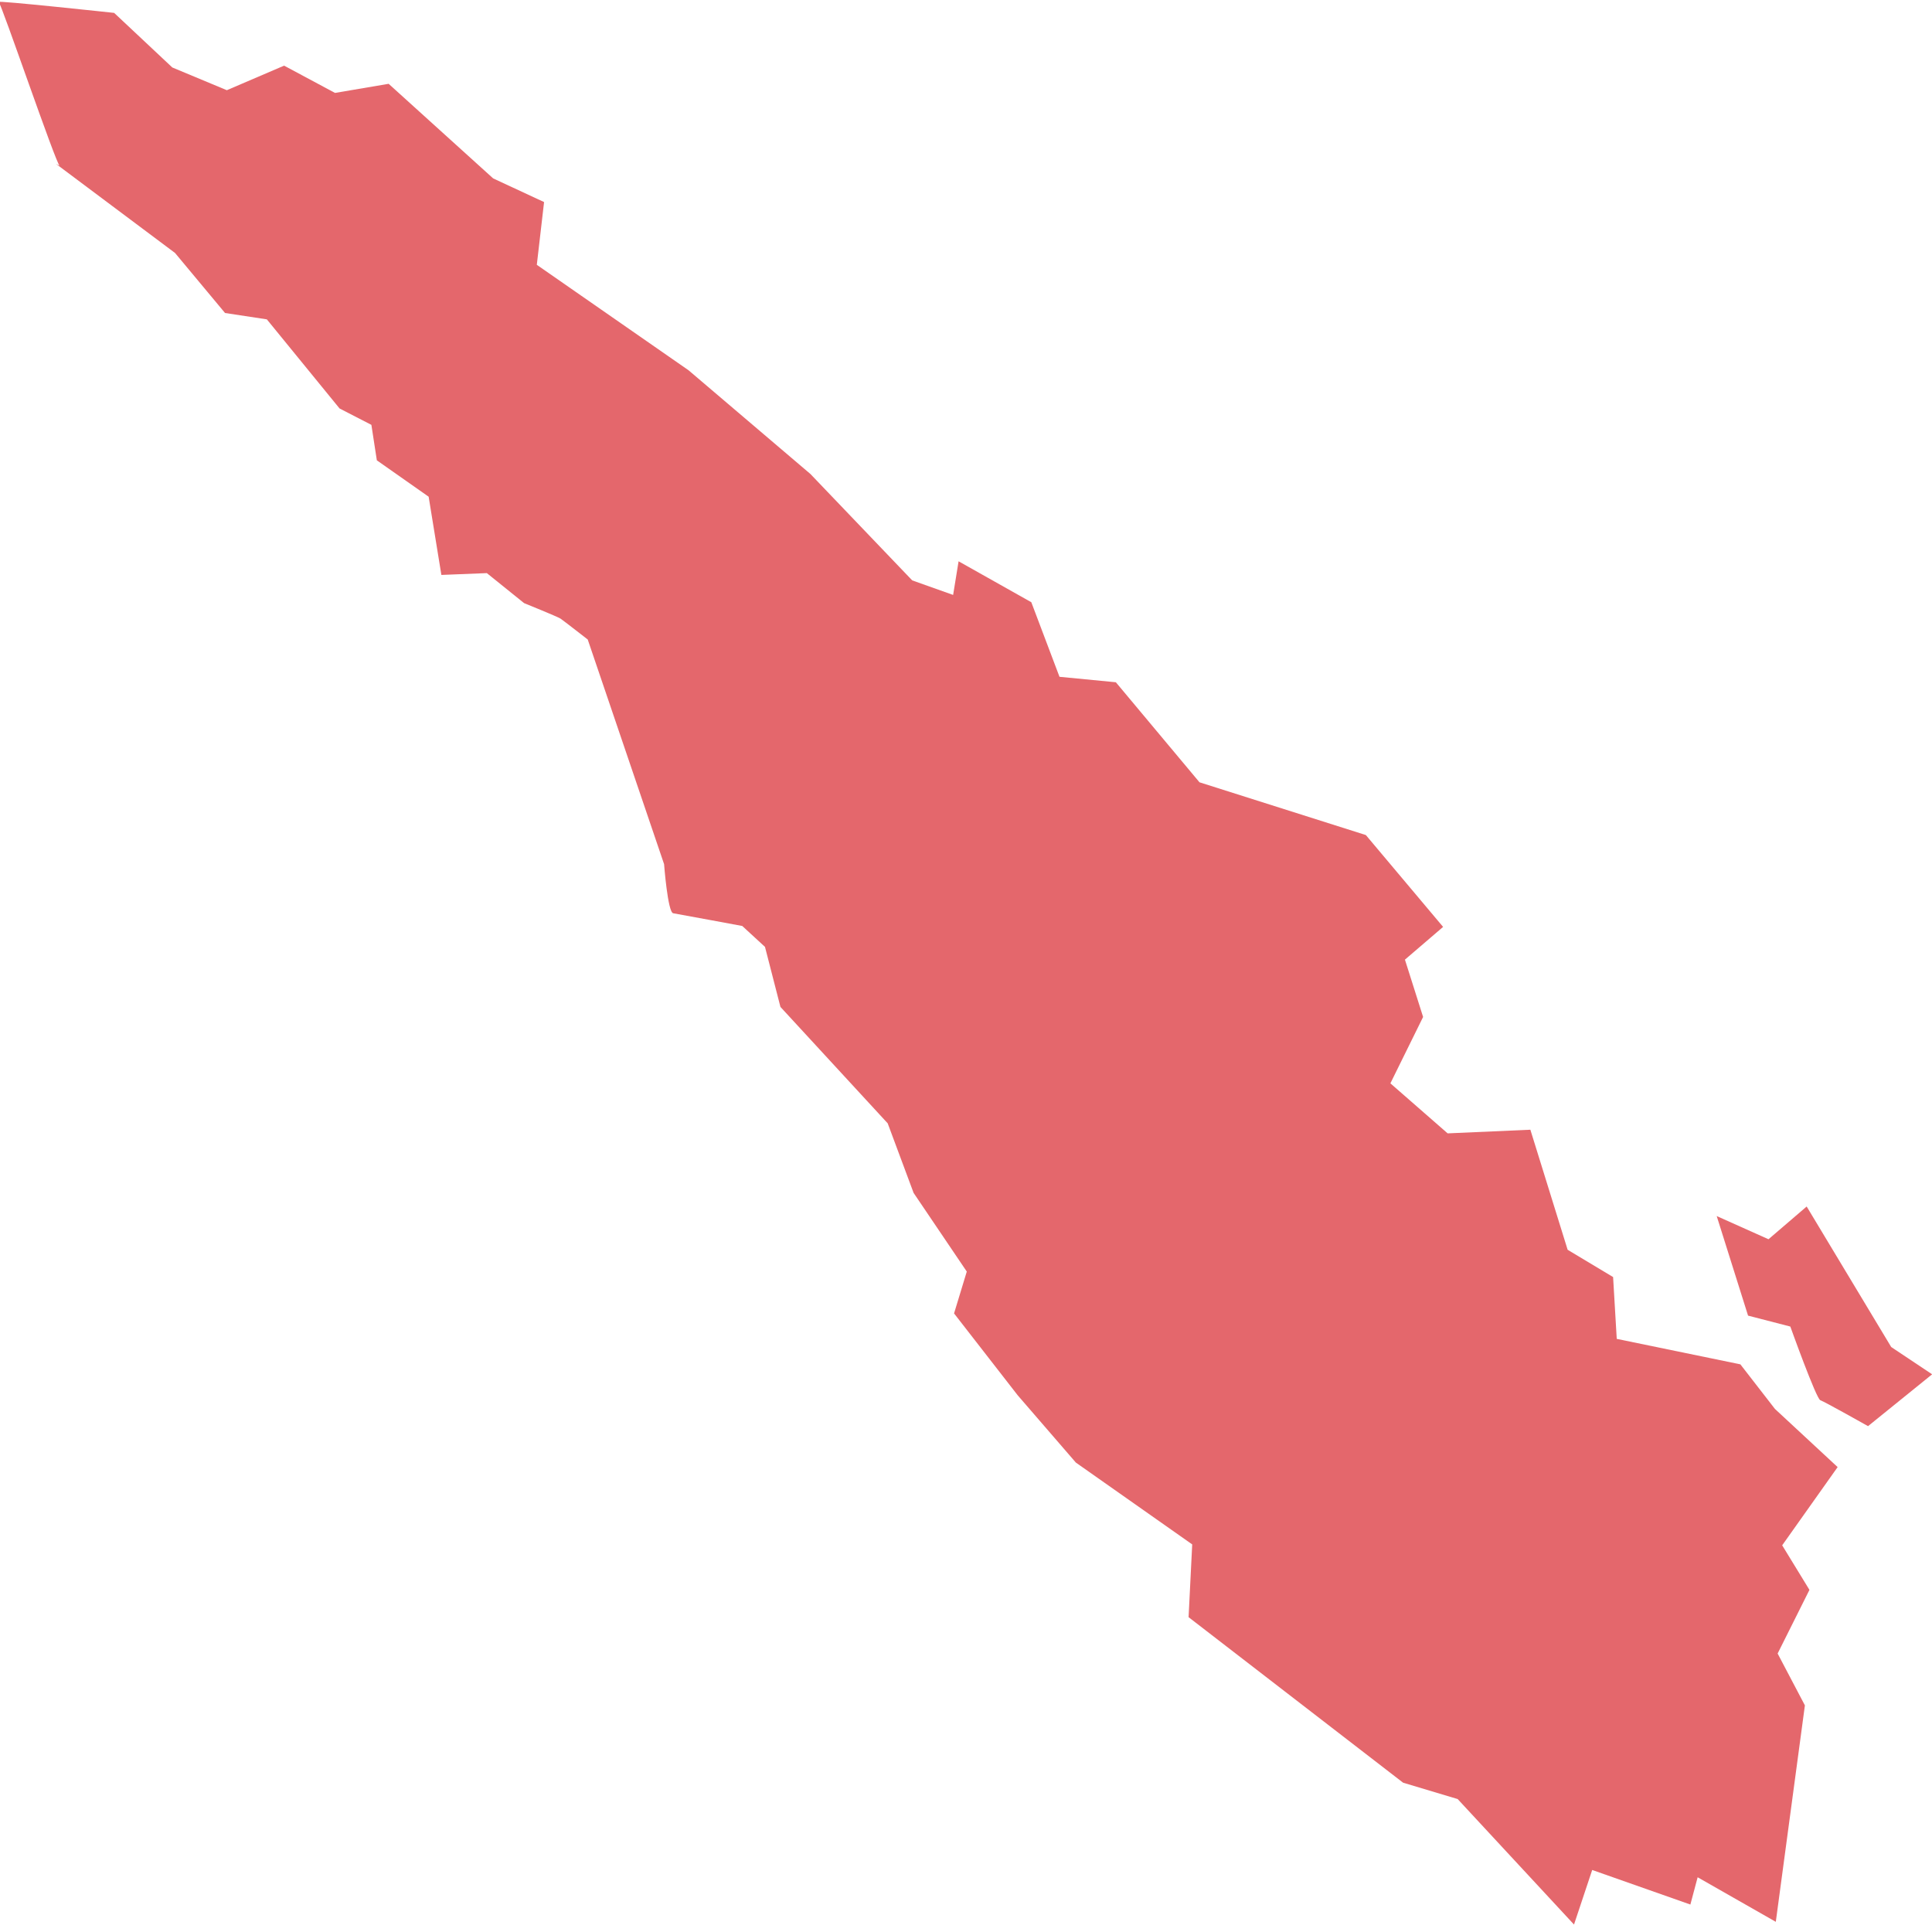 <?xml version="1.0" encoding="UTF-8" standalone="no" ?>
<!DOCTYPE svg PUBLIC "-//W3C//DTD SVG 1.1//EN" "http://www.w3.org/Graphics/SVG/1.1/DTD/svg11.dtd">
<svg xmlns="http://www.w3.org/2000/svg" xmlns:xlink="http://www.w3.org/1999/xlink" version="1.1" width="1080" height="1080" viewBox="0 0 1080 1080" xml:space="preserve">
<desc>Created with Fabric.js 5.2.4</desc>
<defs>
</defs>
<g transform="matrix(1 0 0 1 540 540)" id="8ed8b9bc-95b4-4800-abda-2d23ea99f623"  >
<rect style="stroke: none; stroke-width: 1; stroke-dasharray: none; stroke-linecap: butt; stroke-dashoffset: 0; stroke-linejoin: miter; stroke-miterlimit: 4; fill: rgb(255,255,255); fill-rule: nonzero; opacity: 1; visibility: hidden;" vector-effect="non-scaling-stroke"  x="-540" y="-540" rx="0" ry="0" width="1080" height="1080" />
</g>
<g transform="matrix(1 0 0 1 540 540)" id="66deb53c-5ae9-419b-b041-a5976e4cb919"  >
</g>
<g transform="matrix(NaN NaN NaN NaN 0 0)"  >
<g style=""   >
</g>
</g>
<g transform="matrix(NaN NaN NaN NaN 0 0)"  >
<g style=""   >
</g>
</g>
<g transform="matrix(3.5 0 0 3.5 540 540)"  >
<g style=""   >
		<g transform="matrix(1 0 0 1 -7.64 -0.45)"  >
<path style="stroke: none; stroke-width: 1; stroke-dasharray: none; stroke-linecap: butt; stroke-dashoffset: 0; stroke-linejoin: miter; stroke-miterlimit: 4; fill: rgb(228,103,108); fill-rule: nonzero; opacity: 1;" vector-effect="non-scaling-stroke"  transform=" translate(-146.86, -153.55)" d="M 9.152 25.884 L 28.17 40.117 L 36.155 49.705 L 42.834 50.721 L 54.45 64.955 L 59.531 67.571 L 60.402 73.236 L 68.676 79.047 L 70.709 91.54 L 77.97 91.25 L 83.922 96.044 C 83.922 96.044 89.296 98.222 89.73 98.512 C 90.164 98.801 94.084 101.855 94.084 101.855 L 106.279 137.731 C 106.279 137.731 106.861 145.43 107.732 145.575 C 108.604 145.72 118.766 147.608 118.766 147.608 L 122.396 150.948 L 124.863 160.536 L 141.993 179.129 L 146.132 190.241 L 154.625 202.805 L 152.592 209.488 L 162.754 222.56 L 172.045 233.309 L 190.629 246.381 L 190.05 258.002 L 224.314 284.439 L 233.026 287.051 L 251.61 307.095 L 254.514 298.379 L 270.194 303.9 L 271.355 299.544 L 283.838 306.661 L 288.485 272.091 L 284.131 263.809 L 289.212 253.642 L 284.858 246.526 L 293.714 234.033 L 283.697 224.738 L 278.179 217.621 L 258.434 213.554 L 257.852 203.677 L 250.59 199.321 L 244.638 180.149 L 231.427 180.731 L 222.282 172.742 L 227.507 162.138 L 224.604 152.985 L 230.701 147.756 L 218.362 133.085 L 191.793 124.659 L 178.434 108.682 L 169.433 107.81 L 164.931 95.899 L 153.316 89.362 L 152.444 94.735 L 145.91 92.412 L 129.651 75.418 L 110.195 58.858 L 85.952 42.009 L 87.112 31.987 L 78.983 28.21 L 62.287 13.101 L 53.72 14.555 L 45.59 10.199 L 36.444 14.121 L 27.733 10.489 L 18.446 1.773 C 18.446 1.773 -0.428 -0.261 0.006 0.029 C 0.441 0.319 9.152 25.884 9.734 26.176" stroke-linecap="round" />
</g>
		<g transform="matrix(1 0 0 1 137.1 55.95)"  >
<path style="stroke: none; stroke-width: 1; stroke-dasharray: none; stroke-linecap: butt; stroke-dashoffset: 0; stroke-linejoin: miter; stroke-miterlimit: 4; fill: rgb(228,103,108); fill-rule: nonzero; opacity: 1;" vector-effect="non-scaling-stroke"  transform=" translate(-291.6, -209.95)" d="M 274.4 193.938 L 279.407 209.841 L 286.157 211.585 C 286.157 211.585 290.296 223.132 290.949 223.351 C 291.605 223.57 298.57 227.492 298.57 227.492 L 308.806 219.214 L 302.271 214.854 L 288.768 192.413 L 282.671 197.641 L 274.397 193.938 L 274.4 193.938 Z" stroke-linecap="round" />
</g>
</g>
</g>
</svg>